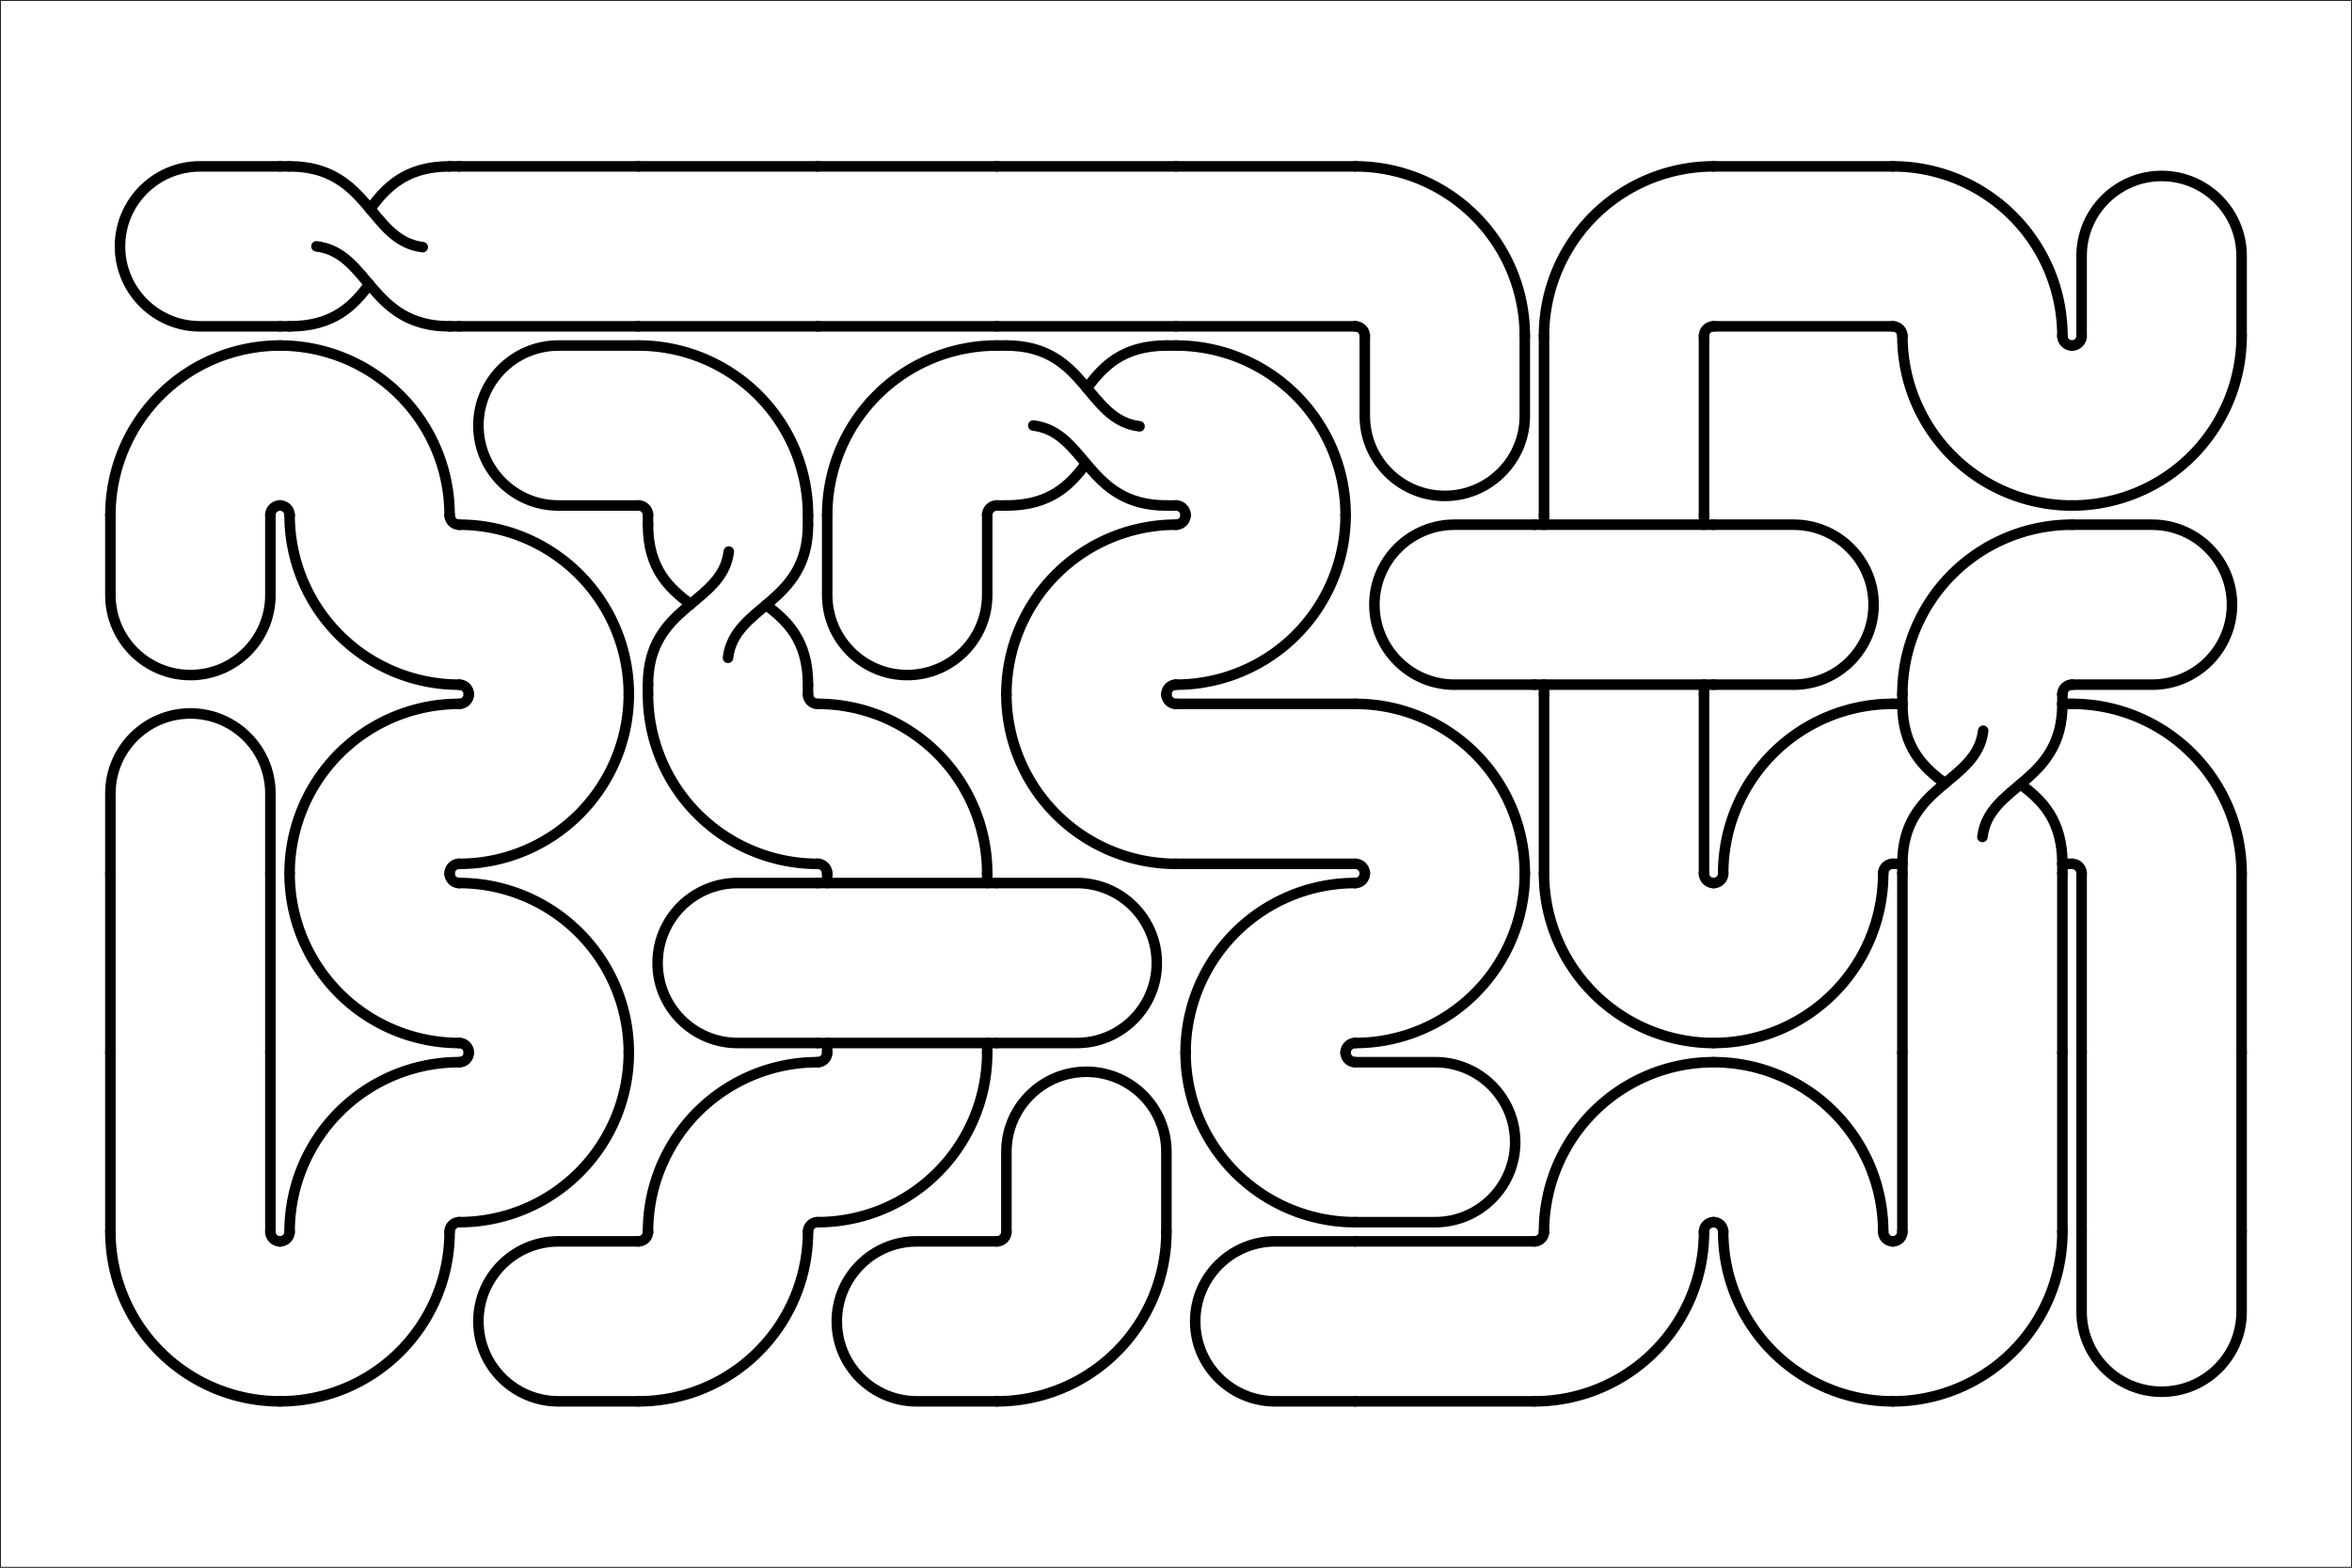<?xml version="1.0"?>
<!DOCTYPE svg PUBLIC '-//W3C//DTD SVG 1.0//EN'
          'http://www.w3.org/TR/2001/REC-SVG-20010904/DTD/svg10.dtd'>
<svg xmlns:xlink="http://www.w3.org/1999/xlink" style="fill-opacity:1; color-rendering:auto; color-interpolation:auto; text-rendering:auto; stroke:black; stroke-linecap:square; stroke-miterlimit:10; shape-rendering:auto; stroke-opacity:1; fill:black; stroke-dasharray:none; font-weight:normal; stroke-width:1; font-family:'Dialog'; font-style:normal; stroke-linejoin:miter; font-size:12px; stroke-dashoffset:0; image-rendering:auto;" width="2940" height="1960" xmlns="http://www.w3.org/2000/svg"
><rect width="100%" height="100%" fill="#808080" stroke="none"/><!--Generated by the Batik Graphics2D SVG Generator--><defs id="genericDefs"
  /><g
  ><g style="fill:white; stroke-linecap:round; stroke:white;" transform="scale(2,2)"
    ><rect x="0" width="1470" height="980" y="0" style="stroke:none;"
    /></g
    ><g style="stroke-linecap:round;" transform="scale(2,2)"
    ><rect x="0" width="1470" height="980" y="0" style="fill:none;"
      /><path d="M0 100 L0 50 C0 22.39 22.39 0 50 0 C77.61 0 100 22.39 100 50 L100 100" style="fill:none; stroke-width:6.591;" transform="translate(119,378) rotate(180) translate(-50,-44)"
    /></g
    ><g style="stroke-linecap:round; stroke-width:6.591;" transform="matrix(2,0,0,2,126,196) translate(0,112)"
    ><path style="fill:none;" d="M6 112 A106 106 0 0 1 112 6"
      /><path style="fill:none;" d="M106 112 A6 6 0 0 1 112 106"
    /></g
    ><g style="stroke-linecap:round; stroke-width:6.591;" transform="matrix(2,0,0,2,126,196) translate(112,112)"
    ><path style="fill:none;" d="M-0 6 A106 106 0 0 1 106 112"
      /><path style="fill:none;" d="M-0 106 A6 6 0 0 1 6 112"
    /></g
    ><g style="stroke-linecap:round; stroke-width:6.591;" transform="matrix(2,0,0,2,126,196) translate(112,224)"
    ><path style="fill:none;" d="M112 106 A106 106 0 0 1 6 0"
      /><path style="fill:none;" d="M112 6 A6 6 0 0 1 106 0"
    /></g
    ><g style="stroke-linecap:round; stroke-width:6.591;" transform="matrix(2,0,0,2,126,196) translate(224,224)"
    ><path style="fill:none;" d="M-0 6 A106 106 0 0 1 106 112"
      /><path style="fill:none;" d="M-0 106 A6 6 0 0 1 6 112"
    /></g
    ><g style="stroke-linecap:round; stroke-width:6.591;" transform="matrix(2,0,0,2,126,196) translate(224,336)"
    ><path style="fill:none;" d="M106 0 A106 106 0 0 1 0 106"
      /><path style="fill:none;" d="M6 0 A6 6 0 0 1 0 6"
    /></g
    ><g style="stroke-linecap:round; stroke-width:6.591;" transform="matrix(2,0,0,2,126,196) translate(112,336)"
    ><path style="fill:none;" d="M6 112 A106 106 0 0 1 112 6"
      /><path style="fill:none;" d="M106 112 A6 6 0 0 1 112 106"
    /></g
    ><g style="stroke-linecap:round; stroke-width:6.591;" transform="matrix(2,0,0,2,126,196) translate(112,448)"
    ><path style="fill:none;" d="M112 106 A106 106 0 0 1 6 0"
      /><path style="fill:none;" d="M112 6 A6 6 0 0 1 106 0"
    /></g
    ><g style="stroke-linecap:round; stroke-width:6.591;" transform="matrix(2,0,0,2,126,196) translate(224,448)"
    ><path style="fill:none;" d="M-0 6 A106 106 0 0 1 106 112"
      /><path style="fill:none;" d="M-0 106 A6 6 0 0 1 6 112"
    /></g
    ><g style="stroke-linecap:round; stroke-width:6.591;" transform="matrix(2,0,0,2,126,196) translate(224,560)"
    ><path style="fill:none;" d="M106 0 A106 106 0 0 1 0 106"
      /><path style="fill:none;" d="M6 0 A6 6 0 0 1 0 6"
    /></g
    ><g style="stroke-linecap:round; stroke-width:6.591;" transform="matrix(2,0,0,2,126,196) translate(112,560)"
    ><path style="fill:none;" d="M6 112 A106 106 0 0 1 112 6"
      /><path style="fill:none;" d="M106 112 A6 6 0 0 1 112 106"
    /></g
    ><g style="stroke-linecap:round; stroke-width:6.591;" transform="matrix(2,0,0,2,126,196) translate(112,672)"
    ><path style="fill:none;" d="M106 0 A106 106 0 0 1 0 106"
      /><path style="fill:none;" d="M6 0 A6 6 0 0 1 0 6"
    /></g
    ><g style="stroke-linecap:round; stroke-width:6.591;" transform="matrix(2,0,0,2,126,196) translate(0,672)"
    ><path style="fill:none;" d="M112 106 A106 106 0 0 1 6 0"
      /><path style="fill:none;" d="M112 6 A6 6 0 0 1 106 0"
    /></g
    ><g style="stroke-linecap:round; stroke-width:6.591;" transform="matrix(2,0,0,2,126,196) translate(0,560)"
    ><line y2="112" style="fill:none;" x1="6" x2="6" y1="0"
      /><line y2="112" style="fill:none;" x1="106" x2="106" y1="0"
    /></g
    ><g style="stroke-linecap:round; stroke-width:6.591;" transform="matrix(2,0,0,2,126,196) translate(0,448)"
    ><line y2="112" style="fill:none;" x1="6" x2="6" y1="0"
      /><line y2="112" style="fill:none;" x1="106" x2="106" y1="0"
    /></g
    ><g style="stroke-linecap:round; stroke-width:6.591;" transform="matrix(2,0,0,2,126,196) translate(56,398) scale(-1,1) translate(-50,-50)"
    ><path style="fill:none;" d="M0 100 L0 50 C0 22.39 22.39 0 50 0 C77.61 0 100 22.39 100 50 L100 100"
    /></g
    ><g style="stroke-linecap:round; stroke-width:6.591;" transform="matrix(2,0,0,2,126,196) translate(280,168) rotate(-90) translate(-50,-44)"
    ><path style="fill:none;" d="M0 100 L0 50 C0 22.39 22.39 0 50 0 C77.61 0 100 22.39 100 50 L100 100"
    /></g
    ><g style="stroke-linecap:round; stroke-width:6.591;" transform="matrix(2,0,0,2,126,196) translate(336,112)"
    ><path style="fill:none;" d="M-0 6 A106 106 0 0 1 106 112"
      /><path style="fill:none;" d="M-0 106 A6 6 0 0 1 6 112"
    /></g
    ><g style="stroke-linecap:round; stroke-width:6.591;" transform="matrix(2,0,0,2,126,196) translate(336,224)"
    ><line y2="6" style="fill:none;" x1="6" x2="6" y1="0"
      /><line y2="6" style="fill:none;" x1="106" x2="106" y1="0"
      /><line y2="112" style="fill:none;" x1="6" x2="6" y1="106"
      /><line y2="112" style="fill:none;" x1="106" x2="106" y1="106"
      /><path d="M50 83.2 C54 50 100 50 100 0" style="fill:none;" transform="translate(6,6)"
      /><path d="M73.8 50.2 C86.9 60 100 72.3 100 100" style="fill:none;" transform="translate(6,6)"
      /><path d="M50.5 16.8 C46.5 50 0 50 0 100" style="fill:none;" transform="translate(6,6)"
      /><path d="M26.6 49.7 C13.5 39.9 0 27.7 0 0" style="fill:none;" transform="translate(6,6)"
    /></g
    ><g style="stroke-linecap:round; stroke-width:6.591;" transform="matrix(2,0,0,2,126,196) translate(336,336)"
    ><path style="fill:none;" d="M112 106 A106 106 0 0 1 6 0"
      /><path style="fill:none;" d="M112 6 A6 6 0 0 1 106 0"
    /></g
    ><g style="stroke-linecap:round; stroke-width:6.591;" transform="matrix(2,0,0,2,126,196) translate(448,336)"
    ><path style="fill:none;" d="M-0 6 A106 106 0 0 1 106 112"
      /><path style="fill:none;" d="M-0 106 A6 6 0 0 1 6 112"
    /></g
    ><g style="stroke-linecap:round; stroke-width:6.591;" transform="matrix(2,0,0,2,126,196) translate(448,448)"
    ><line y2="6" style="fill:none;" x1="6" x2="6" y1="0"
      /><line y2="112" style="fill:none;" x1="6" x2="6" y1="106"
      /><line y2="6" style="fill:none;" x1="106" x2="106" y1="0"
      /><line y2="112" style="fill:none;" x1="106" x2="106" y1="106"
    /></g
    ><g style="stroke-linecap:round; stroke-width:6.591;" transform="matrix(2,0,0,2,126,196) translate(448,560)"
    ><path style="fill:none;" d="M106 0 A106 106 0 0 1 0 106"
      /><path style="fill:none;" d="M6 0 A6 6 0 0 1 0 6"
    /></g
    ><g style="stroke-linecap:round; stroke-width:6.591;" transform="matrix(2,0,0,2,126,196) translate(336,560)"
    ><path style="fill:none;" d="M6 112 A106 106 0 0 1 112 6"
      /><path style="fill:none;" d="M106 112 A6 6 0 0 1 112 106"
    /></g
    ><g style="stroke-linecap:round; stroke-width:6.591;" transform="matrix(2,0,0,2,126,196) translate(336,672)"
    ><path style="fill:none;" d="M106 0 A106 106 0 0 1 0 106"
      /><path style="fill:none;" d="M6 0 A6 6 0 0 1 0 6"
    /></g
    ><g style="stroke-linecap:round; stroke-width:6.591;" transform="matrix(2,0,0,2,126,196) translate(280,728) rotate(-90) translate(0,6) scale(-1,1) translate(-50,-50)"
    ><path style="fill:none;" d="M0 100 L0 50 C0 22.39 22.39 0 50 0 C77.61 0 100 22.39 100 50 L100 100"
    /></g
    ><g style="stroke-linecap:round; stroke-width:6.591;" transform="matrix(2,0,0,2,126,196) translate(840,168) rotate(180) translate(-50,-44)"
    ><path style="fill:none;" d="M0 100 L0 50 C0 22.39 22.39 0 50 0 C77.61 0 100 22.39 100 50 L100 100"
    /></g
    ><g style="stroke-linecap:round; stroke-width:6.591;" transform="matrix(2,0,0,2,126,196) translate(784,0)"
    ><path style="fill:none;" d="M-0 6 A106 106 0 0 1 106 112"
      /><path style="fill:none;" d="M-0 106 A6 6 0 0 1 6 112"
    /></g
    ><g style="stroke-linecap:round; stroke-width:6.591;" transform="matrix(2,0,0,2,126,196) translate(672,0)"
    ><line y2="6" style="fill:none;" x1="0" x2="112" y1="6"
      /><line y2="106" style="fill:none;" x1="0" x2="112" y1="106"
    /></g
    ><g style="stroke-linecap:round; stroke-width:6.591;" transform="matrix(2,0,0,2,126,196) translate(560,0)"
    ><line y2="6" style="fill:none;" x1="0" x2="112" y1="6"
      /><line y2="106" style="fill:none;" x1="0" x2="112" y1="106"
    /></g
    ><g style="stroke-linecap:round; stroke-width:6.591;" transform="matrix(2,0,0,2,126,196) translate(448,0)"
    ><line y2="6" style="fill:none;" x1="0" x2="112" y1="6"
      /><line y2="106" style="fill:none;" x1="0" x2="112" y1="106"
    /></g
    ><g style="stroke-linecap:round; stroke-width:6.591;" transform="matrix(2,0,0,2,126,196) translate(336,0)"
    ><line y2="6" style="fill:none;" x1="0" x2="112" y1="6"
      /><line y2="106" style="fill:none;" x1="0" x2="112" y1="106"
    /></g
    ><g style="stroke-linecap:round; stroke-width:6.591;" transform="matrix(2,0,0,2,126,196) translate(224,0)"
    ><line y2="6" style="fill:none;" x1="0" x2="112" y1="6"
      /><line y2="106" style="fill:none;" x1="0" x2="112" y1="106"
    /></g
    ><g style="stroke-linecap:round; stroke-width:6.591;" transform="matrix(2,0,0,2,126,196) translate(112,0)"
    ><line y2="6" style="fill:none;" x1="0" x2="6" y1="6"
      /><line y2="106" style="fill:none;" x1="0" x2="6" y1="106"
      /><line y2="6" style="fill:none;" x1="106" x2="112" y1="6"
      /><line y2="106" style="fill:none;" x1="106" x2="112" y1="106"
      /><path d="M50 83.2 C54 50 100 50 100 0" style="fill:none;" transform="translate(56,56) rotate(90) translate(-50,-50)"
      /><path d="M73.8 50.2 C86.9 60 100 72.3 100 100" style="fill:none;" transform="translate(56,56) rotate(90) translate(-50,-50)"
      /><path d="M50.5 16.8 C46.5 50 0 50 0 100" style="fill:none;" transform="translate(56,56) rotate(90) translate(-50,-50)"
      /><path d="M26.6 49.7 C13.5 39.9 0 27.7 0 0" style="fill:none;" transform="translate(56,56) rotate(90) translate(-50,-50)"
    /></g
    ><g style="stroke-linecap:round; stroke-width:6.591;" transform="matrix(2,0,0,2,126,196) translate(56,56) rotate(-90) translate(0,6) scale(-1,1) translate(-50,-50)"
    ><path style="fill:none;" d="M0 100 L0 50 C0 22.39 22.39 0 50 0 C77.61 0 100 22.39 100 50 L100 100"
    /></g
    ><g style="stroke-linecap:round; stroke-width:6.591;" transform="matrix(2,0,0,2,126,196) translate(616,504) rotate(90) translate(-50,-44)"
    ><path style="fill:none;" d="M0 100 L0 50 C0 22.39 22.39 0 50 0 C77.61 0 100 22.39 100 50 L100 100"
    /></g
    ><g style="stroke-linecap:round; stroke-width:6.591;" transform="matrix(2,0,0,2,126,196) translate(448,448)"
    ><line y2="6" style="fill:none;" x1="0" x2="112" y1="6"
      /><line y2="106" style="fill:none;" x1="0" x2="112" y1="106"
    /></g
    ><g style="stroke-linecap:round; stroke-width:6.591;" transform="matrix(2,0,0,2,126,196) translate(392,504) rotate(-90) translate(0,6) scale(-1,1) translate(-50,-50)"
    ><path style="fill:none;" d="M0 100 L0 50 C0 22.39 22.39 0 50 0 C77.61 0 100 22.39 100 50 L100 100"
    /></g
    ><g style="stroke-linecap:round; stroke-width:6.591;" transform="matrix(2,0,0,2,126,196) translate(1288,728) rotate(180) translate(-50,-44)"
    ><path style="fill:none;" d="M0 100 L0 50 C0 22.39 22.39 0 50 0 C77.61 0 100 22.39 100 50 L100 100"
    /></g
    ><g style="stroke-linecap:round; stroke-width:6.591;" transform="matrix(2,0,0,2,126,196) translate(1232,560)"
    ><line y2="112" style="fill:none;" x1="6" x2="6" y1="0"
      /><line y2="112" style="fill:none;" x1="106" x2="106" y1="0"
    /></g
    ><g style="stroke-linecap:round; stroke-width:6.591;" transform="matrix(2,0,0,2,126,196) translate(1232,448)"
    ><line y2="112" style="fill:none;" x1="6" x2="6" y1="0"
      /><line y2="112" style="fill:none;" x1="106" x2="106" y1="0"
    /></g
    ><g style="stroke-linecap:round; stroke-width:6.591;" transform="matrix(2,0,0,2,126,196) translate(1232,336)"
    ><path style="fill:none;" d="M-0 6 A106 106 0 0 1 106 112"
      /><path style="fill:none;" d="M-0 106 A6 6 0 0 1 6 112"
    /></g
    ><g style="stroke-linecap:round; stroke-width:6.591;" transform="matrix(2,0,0,2,126,196) translate(1120,336)"
    ><line y2="6" style="fill:none;" x1="0" x2="6" y1="6"
      /><line y2="6" style="fill:none;" x1="106" x2="112" y1="6"
      /><line y2="106" style="fill:none;" x1="0" x2="6" y1="106"
      /><line y2="106" style="fill:none;" x1="106" x2="112" y1="106"
    /></g
    ><g style="stroke-linecap:round; stroke-width:6.591;" transform="matrix(2,0,0,2,126,196) translate(1008,336)"
    ><path style="fill:none;" d="M6 112 A106 106 0 0 1 112 6"
      /><path style="fill:none;" d="M106 112 A6 6 0 0 1 112 106"
    /></g
    ><g style="stroke-linecap:round; stroke-width:6.591;" transform="matrix(2,0,0,2,126,196) translate(1008,448)"
    ><path style="fill:none;" d="M106 0 A106 106 0 0 1 0 106"
      /><path style="fill:none;" d="M6 0 A6 6 0 0 1 0 6"
    /></g
    ><g style="stroke-linecap:round; stroke-width:6.591;" transform="matrix(2,0,0,2,126,196) translate(896,448)"
    ><path style="fill:none;" d="M112 106 A106 106 0 0 1 6 0"
      /><path style="fill:none;" d="M112 6 A6 6 0 0 1 106 0"
    /></g
    ><g style="stroke-linecap:round; stroke-width:6.591;" transform="matrix(2,0,0,2,126,196) translate(896,336)"
    ><line y2="112" style="fill:none;" x1="6" x2="6" y1="0"
      /><line y2="112" style="fill:none;" x1="106" x2="106" y1="0"
    /></g
    ><g style="stroke-linecap:round; stroke-width:6.591;" transform="matrix(2,0,0,2,126,196) translate(896,224)"
    ><line y2="6" style="fill:none;" x1="6" x2="6" y1="0"
      /><line y2="112" style="fill:none;" x1="6" x2="6" y1="106"
      /><line y2="6" style="fill:none;" x1="106" x2="106" y1="0"
      /><line y2="112" style="fill:none;" x1="106" x2="106" y1="106"
    /></g
    ><g style="stroke-linecap:round; stroke-width:6.591;" transform="matrix(2,0,0,2,126,196) translate(896,112)"
    ><line y2="112" style="fill:none;" x1="6" x2="6" y1="0"
      /><line y2="112" style="fill:none;" x1="106" x2="106" y1="0"
    /></g
    ><g style="stroke-linecap:round; stroke-width:6.591;" transform="matrix(2,0,0,2,126,196) translate(896,0)"
    ><path style="fill:none;" d="M6 112 A106 106 0 0 1 112 6"
      /><path style="fill:none;" d="M106 112 A6 6 0 0 1 112 106"
    /></g
    ><g style="stroke-linecap:round; stroke-width:6.591;" transform="matrix(2,0,0,2,126,196) translate(1008,0)"
    ><line y2="6" style="fill:none;" x1="0" x2="112" y1="6"
      /><line y2="106" style="fill:none;" x1="0" x2="112" y1="106"
    /></g
    ><g style="stroke-linecap:round; stroke-width:6.591;" transform="matrix(2,0,0,2,126,196) translate(1120,0)"
    ><path style="fill:none;" d="M-0 6 A106 106 0 0 1 106 112"
      /><path style="fill:none;" d="M-0 106 A6 6 0 0 1 6 112"
    /></g
    ><g style="stroke-linecap:round; stroke-width:6.591;" transform="matrix(2,0,0,2,126,196) translate(1120,112)"
    ><path style="fill:none;" d="M112 106 A106 106 0 0 1 6 0"
      /><path style="fill:none;" d="M112 6 A6 6 0 0 1 106 0"
    /></g
    ><g style="stroke-linecap:round; stroke-width:6.591;" transform="matrix(2,0,0,2,126,196) translate(1232,112)"
    ><path style="fill:none;" d="M106 0 A106 106 0 0 1 0 106"
      /><path style="fill:none;" d="M6 0 A6 6 0 0 1 0 6"
    /></g
    ><g style="stroke-linecap:round; stroke-width:6.591;" transform="matrix(2,0,0,2,126,196) translate(1288,62) scale(-1,1) translate(-50,-50)"
    ><path style="fill:none;" d="M0 100 L0 50 C0 22.39 22.39 0 50 0 C77.61 0 100 22.39 100 50 L100 100"
    /></g
    ><g style="stroke-linecap:round; stroke-width:6.591;" transform="matrix(2,0,0,2,126,196) translate(728,728) rotate(-90) translate(-50,-44)"
    ><path style="fill:none;" d="M0 100 L0 50 C0 22.39 22.39 0 50 0 C77.61 0 100 22.39 100 50 L100 100"
    /></g
    ><g style="stroke-linecap:round; stroke-width:6.591;" transform="matrix(2,0,0,2,126,196) translate(784,672)"
    ><line y2="6" style="fill:none;" x1="0" x2="112" y1="6"
      /><line y2="106" style="fill:none;" x1="0" x2="112" y1="106"
    /></g
    ><g style="stroke-linecap:round; stroke-width:6.591;" transform="matrix(2,0,0,2,126,196) translate(896,672)"
    ><path style="fill:none;" d="M106 0 A106 106 0 0 1 0 106"
      /><path style="fill:none;" d="M6 0 A6 6 0 0 1 0 6"
    /></g
    ><g style="stroke-linecap:round; stroke-width:6.591;" transform="matrix(2,0,0,2,126,196) translate(896,560)"
    ><path style="fill:none;" d="M6 112 A106 106 0 0 1 112 6"
      /><path style="fill:none;" d="M106 112 A6 6 0 0 1 112 106"
    /></g
    ><g style="stroke-linecap:round; stroke-width:6.591;" transform="matrix(2,0,0,2,126,196) translate(1008,560)"
    ><path style="fill:none;" d="M-0 6 A106 106 0 0 1 106 112"
      /><path style="fill:none;" d="M-0 106 A6 6 0 0 1 6 112"
    /></g
    ><g style="stroke-linecap:round; stroke-width:6.591;" transform="matrix(2,0,0,2,126,196) translate(1008,672)"
    ><path style="fill:none;" d="M112 106 A106 106 0 0 1 6 0"
      /><path style="fill:none;" d="M112 6 A6 6 0 0 1 106 0"
    /></g
    ><g style="stroke-linecap:round; stroke-width:6.591;" transform="matrix(2,0,0,2,126,196) translate(1120,672)"
    ><path style="fill:none;" d="M106 0 A106 106 0 0 1 0 106"
      /><path style="fill:none;" d="M6 0 A6 6 0 0 1 0 6"
    /></g
    ><g style="stroke-linecap:round; stroke-width:6.591;" transform="matrix(2,0,0,2,126,196) translate(1120,560)"
    ><line y2="112" style="fill:none;" x1="6" x2="6" y1="0"
      /><line y2="112" style="fill:none;" x1="106" x2="106" y1="0"
    /></g
    ><g style="stroke-linecap:round; stroke-width:6.591;" transform="matrix(2,0,0,2,126,196) translate(1120,448)"
    ><line y2="112" style="fill:none;" x1="6" x2="6" y1="0"
      /><line y2="112" style="fill:none;" x1="106" x2="106" y1="0"
    /></g
    ><g style="stroke-linecap:round; stroke-width:6.591;" transform="matrix(2,0,0,2,126,196) translate(1120,336)"
    ><line y2="6" style="fill:none;" x1="6" x2="6" y1="0"
      /><line y2="6" style="fill:none;" x1="106" x2="106" y1="0"
      /><line y2="112" style="fill:none;" x1="6" x2="6" y1="106"
      /><line y2="112" style="fill:none;" x1="106" x2="106" y1="106"
      /><path d="M50 83.2 C54 50 100 50 100 0" style="fill:none;" transform="translate(6,6)"
      /><path d="M73.8 50.2 C86.9 60 100 72.3 100 100" style="fill:none;" transform="translate(6,6)"
      /><path d="M50.5 16.8 C46.5 50 0 50 0 100" style="fill:none;" transform="translate(6,6)"
      /><path d="M26.6 49.7 C13.5 39.9 0 27.7 0 0" style="fill:none;" transform="translate(6,6)"
    /></g
    ><g style="stroke-linecap:round; stroke-width:6.591;" transform="matrix(2,0,0,2,126,196) translate(1120,224)"
    ><path style="fill:none;" d="M6 112 A106 106 0 0 1 112 6"
      /><path style="fill:none;" d="M106 112 A6 6 0 0 1 112 106"
    /></g
    ><g style="stroke-linecap:round; stroke-width:6.591;" transform="matrix(2,0,0,2,126,196) translate(1288,280) rotate(90) translate(0,6) scale(-1,1) translate(-50,-50)"
    ><path style="fill:none;" d="M0 100 L0 50 C0 22.39 22.39 0 50 0 C77.61 0 100 22.39 100 50 L100 100"
    /></g
    ><g style="stroke-linecap:round; stroke-width:6.591;" transform="matrix(2,0,0,2,126,196) translate(504,280) rotate(180) translate(-50,-44)"
    ><path style="fill:none;" d="M0 100 L0 50 C0 22.39 22.39 0 50 0 C77.61 0 100 22.39 100 50 L100 100"
    /></g
    ><g style="stroke-linecap:round; stroke-width:6.591;" transform="matrix(2,0,0,2,126,196) translate(448,112)"
    ><path style="fill:none;" d="M6 112 A106 106 0 0 1 112 6"
      /><path style="fill:none;" d="M106 112 A6 6 0 0 1 112 106"
    /></g
    ><g style="stroke-linecap:round; stroke-width:6.591;" transform="matrix(2,0,0,2,126,196) translate(560,112)"
    ><line y2="6" style="fill:none;" x1="0" x2="6" y1="6"
      /><line y2="106" style="fill:none;" x1="0" x2="6" y1="106"
      /><line y2="6" style="fill:none;" x1="106" x2="112" y1="6"
      /><line y2="106" style="fill:none;" x1="106" x2="112" y1="106"
      /><path d="M50 83.2 C54 50 100 50 100 0" style="fill:none;" transform="translate(56,56) rotate(90) translate(-50,-50)"
      /><path d="M73.8 50.2 C86.9 60 100 72.3 100 100" style="fill:none;" transform="translate(56,56) rotate(90) translate(-50,-50)"
      /><path d="M50.5 16.8 C46.5 50 0 50 0 100" style="fill:none;" transform="translate(56,56) rotate(90) translate(-50,-50)"
      /><path d="M26.6 49.7 C13.5 39.9 0 27.7 0 0" style="fill:none;" transform="translate(56,56) rotate(90) translate(-50,-50)"
    /></g
    ><g style="stroke-linecap:round; stroke-width:6.591;" transform="matrix(2,0,0,2,126,196) translate(672,112)"
    ><path style="fill:none;" d="M-0 6 A106 106 0 0 1 106 112"
      /><path style="fill:none;" d="M-0 106 A6 6 0 0 1 6 112"
    /></g
    ><g style="stroke-linecap:round; stroke-width:6.591;" transform="matrix(2,0,0,2,126,196) translate(672,224)"
    ><path style="fill:none;" d="M106 0 A106 106 0 0 1 0 106"
      /><path style="fill:none;" d="M6 0 A6 6 0 0 1 0 6"
    /></g
    ><g style="stroke-linecap:round; stroke-width:6.591;" transform="matrix(2,0,0,2,126,196) translate(560,224)"
    ><path style="fill:none;" d="M6 112 A106 106 0 0 1 112 6"
      /><path style="fill:none;" d="M106 112 A6 6 0 0 1 112 106"
    /></g
    ><g style="stroke-linecap:round; stroke-width:6.591;" transform="matrix(2,0,0,2,126,196) translate(560,336)"
    ><path style="fill:none;" d="M112 106 A106 106 0 0 1 6 0"
      /><path style="fill:none;" d="M112 6 A6 6 0 0 1 106 0"
    /></g
    ><g style="stroke-linecap:round; stroke-width:6.591;" transform="matrix(2,0,0,2,126,196) translate(672,336)"
    ><line y2="6" style="fill:none;" x1="0" x2="112" y1="6"
      /><line y2="106" style="fill:none;" x1="0" x2="112" y1="106"
    /></g
    ><g style="stroke-linecap:round; stroke-width:6.591;" transform="matrix(2,0,0,2,126,196) translate(784,336)"
    ><path style="fill:none;" d="M-0 6 A106 106 0 0 1 106 112"
      /><path style="fill:none;" d="M-0 106 A6 6 0 0 1 6 112"
    /></g
    ><g style="stroke-linecap:round; stroke-width:6.591;" transform="matrix(2,0,0,2,126,196) translate(784,448)"
    ><path style="fill:none;" d="M106 0 A106 106 0 0 1 0 106"
      /><path style="fill:none;" d="M6 0 A6 6 0 0 1 0 6"
    /></g
    ><g style="stroke-linecap:round; stroke-width:6.591;" transform="matrix(2,0,0,2,126,196) translate(672,448)"
    ><path style="fill:none;" d="M6 112 A106 106 0 0 1 112 6"
      /><path style="fill:none;" d="M106 112 A6 6 0 0 1 112 106"
    /></g
    ><g style="stroke-linecap:round; stroke-width:6.591;" transform="matrix(2,0,0,2,126,196) translate(672,560)"
    ><path style="fill:none;" d="M112 106 A106 106 0 0 1 6 0"
      /><path style="fill:none;" d="M112 6 A6 6 0 0 1 106 0"
    /></g
    ><g style="stroke-linecap:round; stroke-width:6.591;" transform="matrix(2,0,0,2,126,196) translate(840,616) rotate(90) translate(0,6) scale(-1,1) translate(-50,-50)"
    ><path style="fill:none;" d="M0 100 L0 50 C0 22.39 22.39 0 50 0 C77.61 0 100 22.39 100 50 L100 100"
    /></g
    ><g style="stroke-linecap:round; stroke-width:6.591;" transform="matrix(2,0,0,2,126,196) translate(1064,280) rotate(90) translate(-50,-44)"
    ><path style="fill:none;" d="M0 100 L0 50 C0 22.39 22.39 0 50 0 C77.61 0 100 22.39 100 50 L100 100"
    /></g
    ><g style="stroke-linecap:round; stroke-width:6.591;" transform="matrix(2,0,0,2,126,196) translate(896,224)"
    ><line y2="6" style="fill:none;" x1="0" x2="112" y1="6"
      /><line y2="106" style="fill:none;" x1="0" x2="112" y1="106"
    /></g
    ><g style="stroke-linecap:round; stroke-width:6.591;" transform="matrix(2,0,0,2,126,196) translate(840,280) rotate(-90) translate(0,6) scale(-1,1) translate(-50,-50)"
    ><path style="fill:none;" d="M0 100 L0 50 C0 22.39 22.39 0 50 0 C77.61 0 100 22.39 100 50 L100 100"
    /></g
    ><g style="stroke-linecap:round; stroke-width:6.591;" transform="matrix(2,0,0,2,126,196) translate(566,572)"
    ><path style="fill:none;" d="M0 100 L0 50 C0 22.39 22.39 0 50 0 C77.61 0 100 22.39 100 50 L100 100"
    /></g
    ><g style="stroke-linecap:round; stroke-width:6.591;" transform="matrix(2,0,0,2,126,196) translate(560,672)"
    ><path style="fill:none;" d="M106 0 A106 106 0 0 1 0 106"
      /><path style="fill:none;" d="M6 0 A6 6 0 0 1 0 6"
    /></g
    ><g style="stroke-linecap:round; stroke-width:6.591;" transform="matrix(2,0,0,2,126,196) translate(504,728) rotate(-90) translate(0,6) scale(-1,1) translate(-50,-50)"
    ><path style="fill:none;" d="M0 100 L0 50 C0 22.39 22.39 0 50 0 C77.61 0 100 22.39 100 50 L100 100"
    /></g
  ></g
></svg
>
